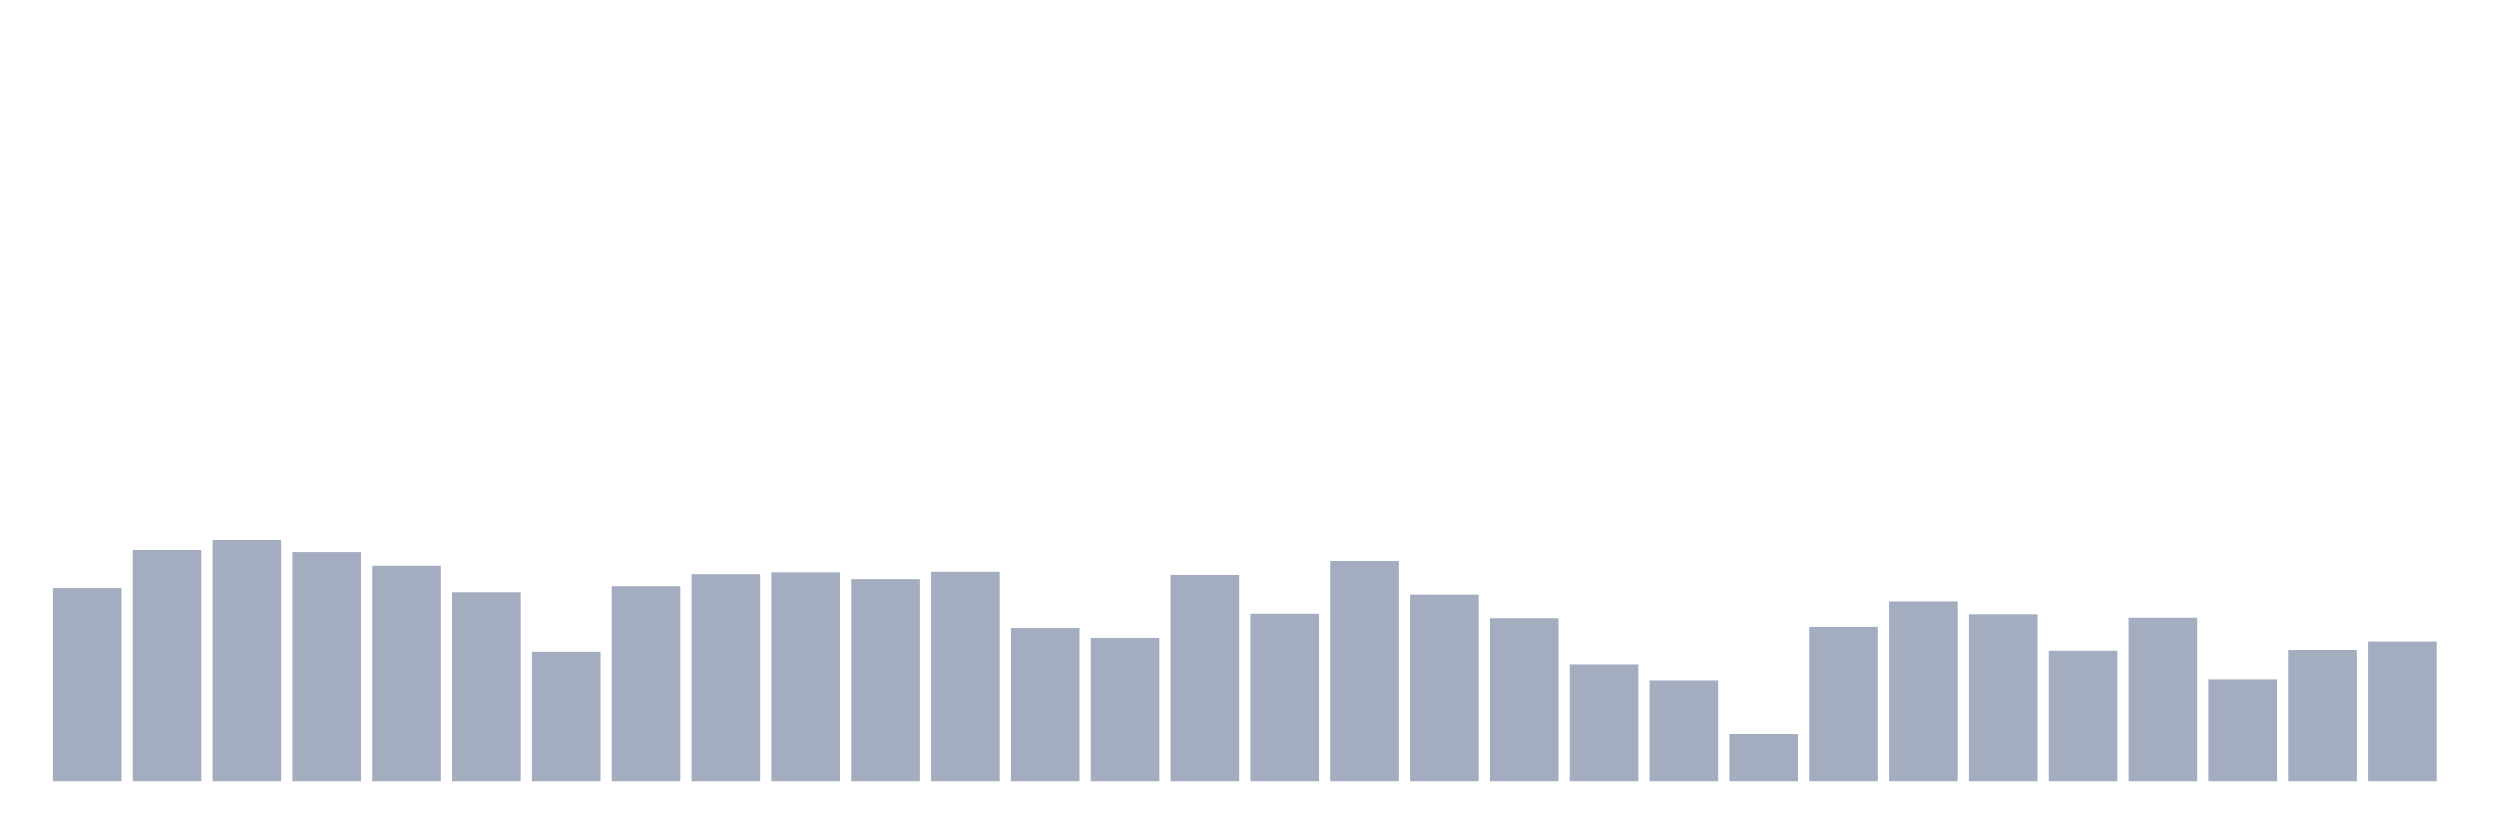<svg xmlns="http://www.w3.org/2000/svg" viewBox="0 0 480 160"><g transform="translate(10,10)"><rect class="bar" x="0.153" width="13.175" y="102.909" height="37.091" fill="rgb(164,173,192)"></rect><rect class="bar" x="15.482" width="13.175" y="95.601" height="44.399" fill="rgb(164,173,192)"></rect><rect class="bar" x="30.81" width="13.175" y="93.686" height="46.314" fill="rgb(164,173,192)"></rect><rect class="bar" x="46.138" width="13.175" y="96.004" height="43.996" fill="rgb(164,173,192)"></rect><rect class="bar" x="61.466" width="13.175" y="98.625" height="41.375" fill="rgb(164,173,192)"></rect><rect class="bar" x="76.794" width="13.175" y="103.715" height="36.285" fill="rgb(164,173,192)"></rect><rect class="bar" x="92.123" width="13.175" y="115.155" height="24.845" fill="rgb(164,173,192)"></rect><rect class="bar" x="107.451" width="13.175" y="102.556" height="37.444" fill="rgb(164,173,192)"></rect><rect class="bar" x="122.779" width="13.175" y="100.238" height="39.762" fill="rgb(164,173,192)"></rect><rect class="bar" x="138.107" width="13.175" y="99.885" height="40.115" fill="rgb(164,173,192)"></rect><rect class="bar" x="153.436" width="13.175" y="101.195" height="38.805" fill="rgb(164,173,192)"></rect><rect class="bar" x="168.764" width="13.175" y="99.784" height="40.216" fill="rgb(164,173,192)"></rect><rect class="bar" x="184.092" width="13.175" y="110.569" height="29.431" fill="rgb(164,173,192)"></rect><rect class="bar" x="199.42" width="13.175" y="112.484" height="27.516" fill="rgb(164,173,192)"></rect><rect class="bar" x="214.748" width="13.175" y="100.389" height="39.611" fill="rgb(164,173,192)"></rect><rect class="bar" x="230.077" width="13.175" y="107.847" height="32.153" fill="rgb(164,173,192)"></rect><rect class="bar" x="245.405" width="13.175" y="97.718" height="42.282" fill="rgb(164,173,192)"></rect><rect class="bar" x="260.733" width="13.175" y="104.168" height="35.832" fill="rgb(164,173,192)"></rect><rect class="bar" x="276.061" width="13.175" y="108.704" height="31.296" fill="rgb(164,173,192)"></rect><rect class="bar" x="291.39" width="13.175" y="117.574" height="22.426" fill="rgb(164,173,192)"></rect><rect class="bar" x="306.718" width="13.175" y="120.648" height="19.352" fill="rgb(164,173,192)"></rect><rect class="bar" x="322.046" width="13.175" y="130.929" height="9.071" fill="rgb(164,173,192)"></rect><rect class="bar" x="337.374" width="13.175" y="110.367" height="29.633" fill="rgb(164,173,192)"></rect><rect class="bar" x="352.702" width="13.175" y="105.479" height="34.521" fill="rgb(164,173,192)"></rect><rect class="bar" x="368.031" width="13.175" y="107.948" height="32.052" fill="rgb(164,173,192)"></rect><rect class="bar" x="383.359" width="13.175" y="114.953" height="25.047" fill="rgb(164,173,192)"></rect><rect class="bar" x="398.687" width="13.175" y="108.603" height="31.397" fill="rgb(164,173,192)"></rect><rect class="bar" x="414.015" width="13.175" y="120.446" height="19.554" fill="rgb(164,173,192)"></rect><rect class="bar" x="429.344" width="13.175" y="114.802" height="25.198" fill="rgb(164,173,192)"></rect><rect class="bar" x="444.672" width="13.175" y="113.189" height="26.811" fill="rgb(164,173,192)"></rect></g></svg>